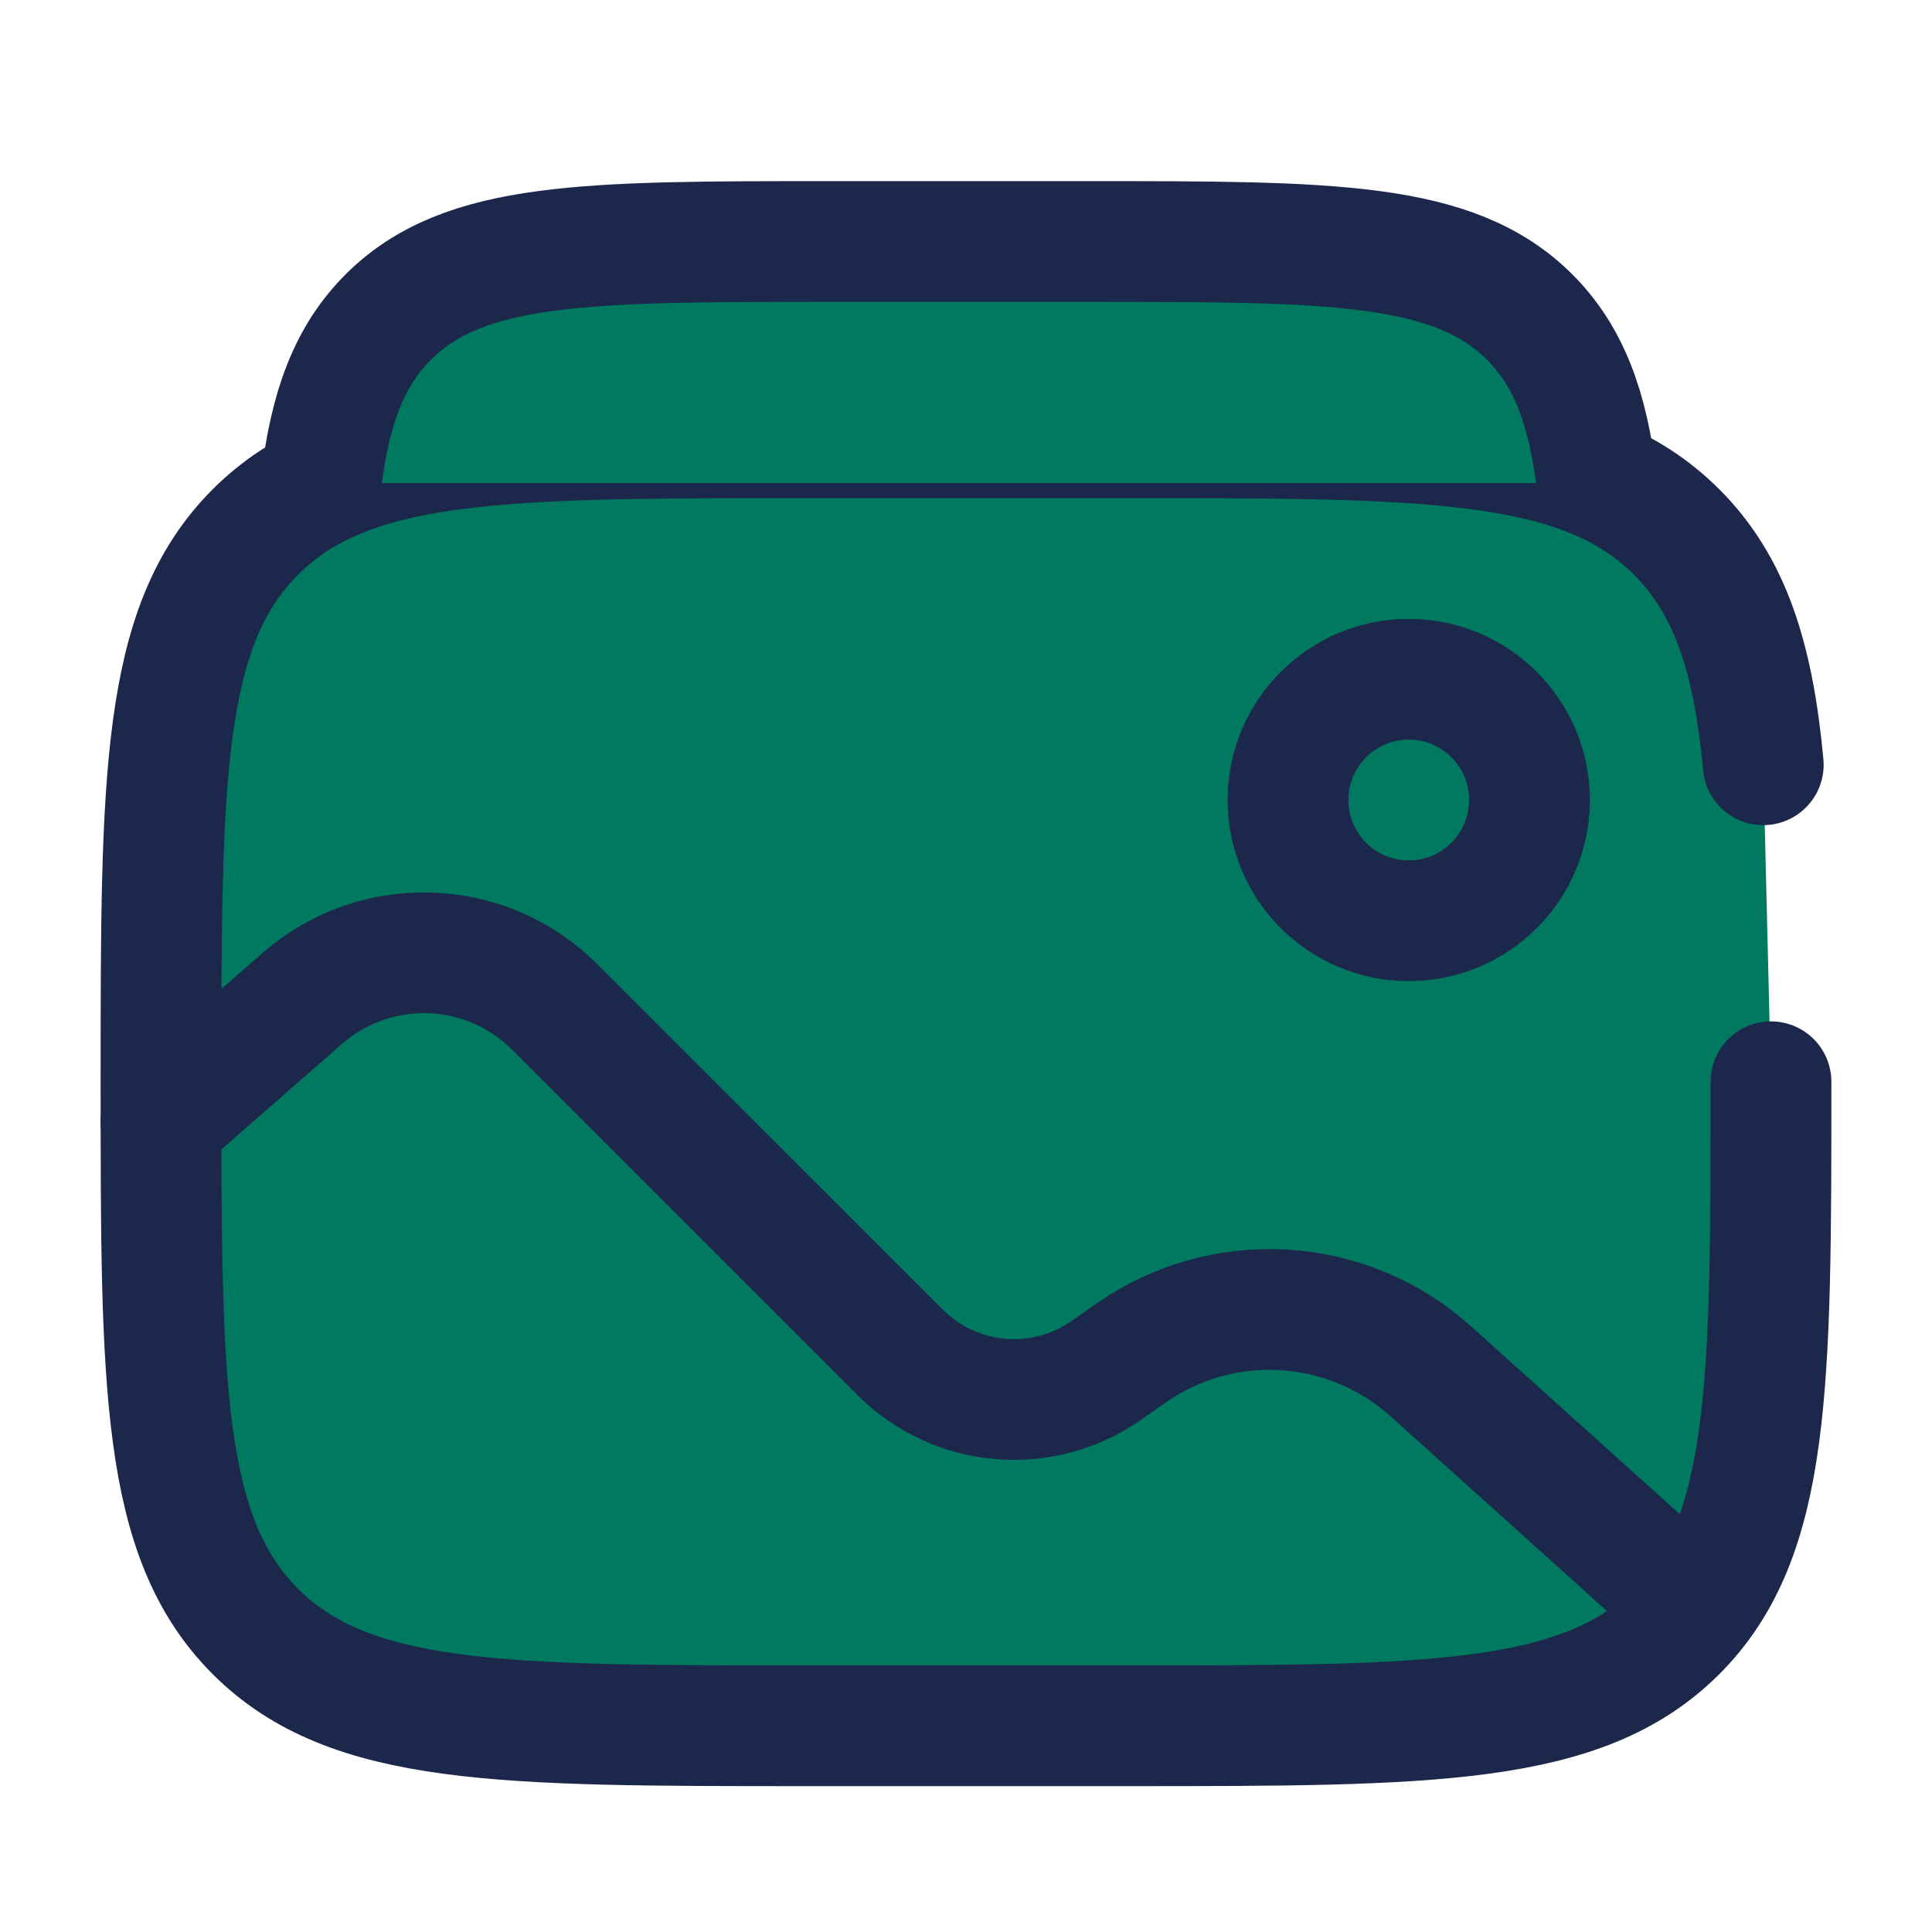 <?xml version="1.0" encoding="utf-8"?><!-- Uploaded to: SVG Repo, www.svgrepo.com, Generator: SVG Repo
Mixer Tools -->
<svg  fill="#007960" width="800px" height="800px" viewBox="0 0 24 24"
    xmlns="http://www.w3.org/2000/svg">
    <path
        d="M22 13.438C22 17.209 22 19.094 20.828 20.266C19.657 21.438 17.771 21.438 14 21.438H10C6.229 21.438 4.343 21.438 3.172 20.266C2 19.094 2 17.209 2 13.438C2 9.666 2 7.781 3.172 6.609C4.343 5.438 6.229 5.438 10 5.438H14C17.771 5.438 19.657 5.438 20.828 6.609C21.492 7.273 21.78 8.165 21.904 9.5"
        stroke="#1C274C" stroke-width="1.5" stroke-linecap="round" />
    <path
        d="M3.988 6C4.1 5.069 4.335 4.426 4.825 3.937C5.766 3 7.279 3 10.307 3H13.518C16.546 3 18.059 3 19 3.937C19.49 4.426 19.725 5.069 19.837 6"
        stroke="#1C274C" stroke-width="1.5" />
    <circle cx="17.5" cy="9.938" r="1.5" stroke="#1C274C" stroke-width="1.5" />
    <path
        d="M2 13.938L3.752 12.405C4.663 11.608 6.036 11.653 6.892 12.51L11.182 16.799C11.869 17.487 12.951 17.58 13.746 17.021L14.045 16.812C15.189 16.008 16.737 16.101 17.776 17.037L21 19.938"
        stroke="#1C274C" stroke-width="1.5" stroke-linecap="round" />
</svg>